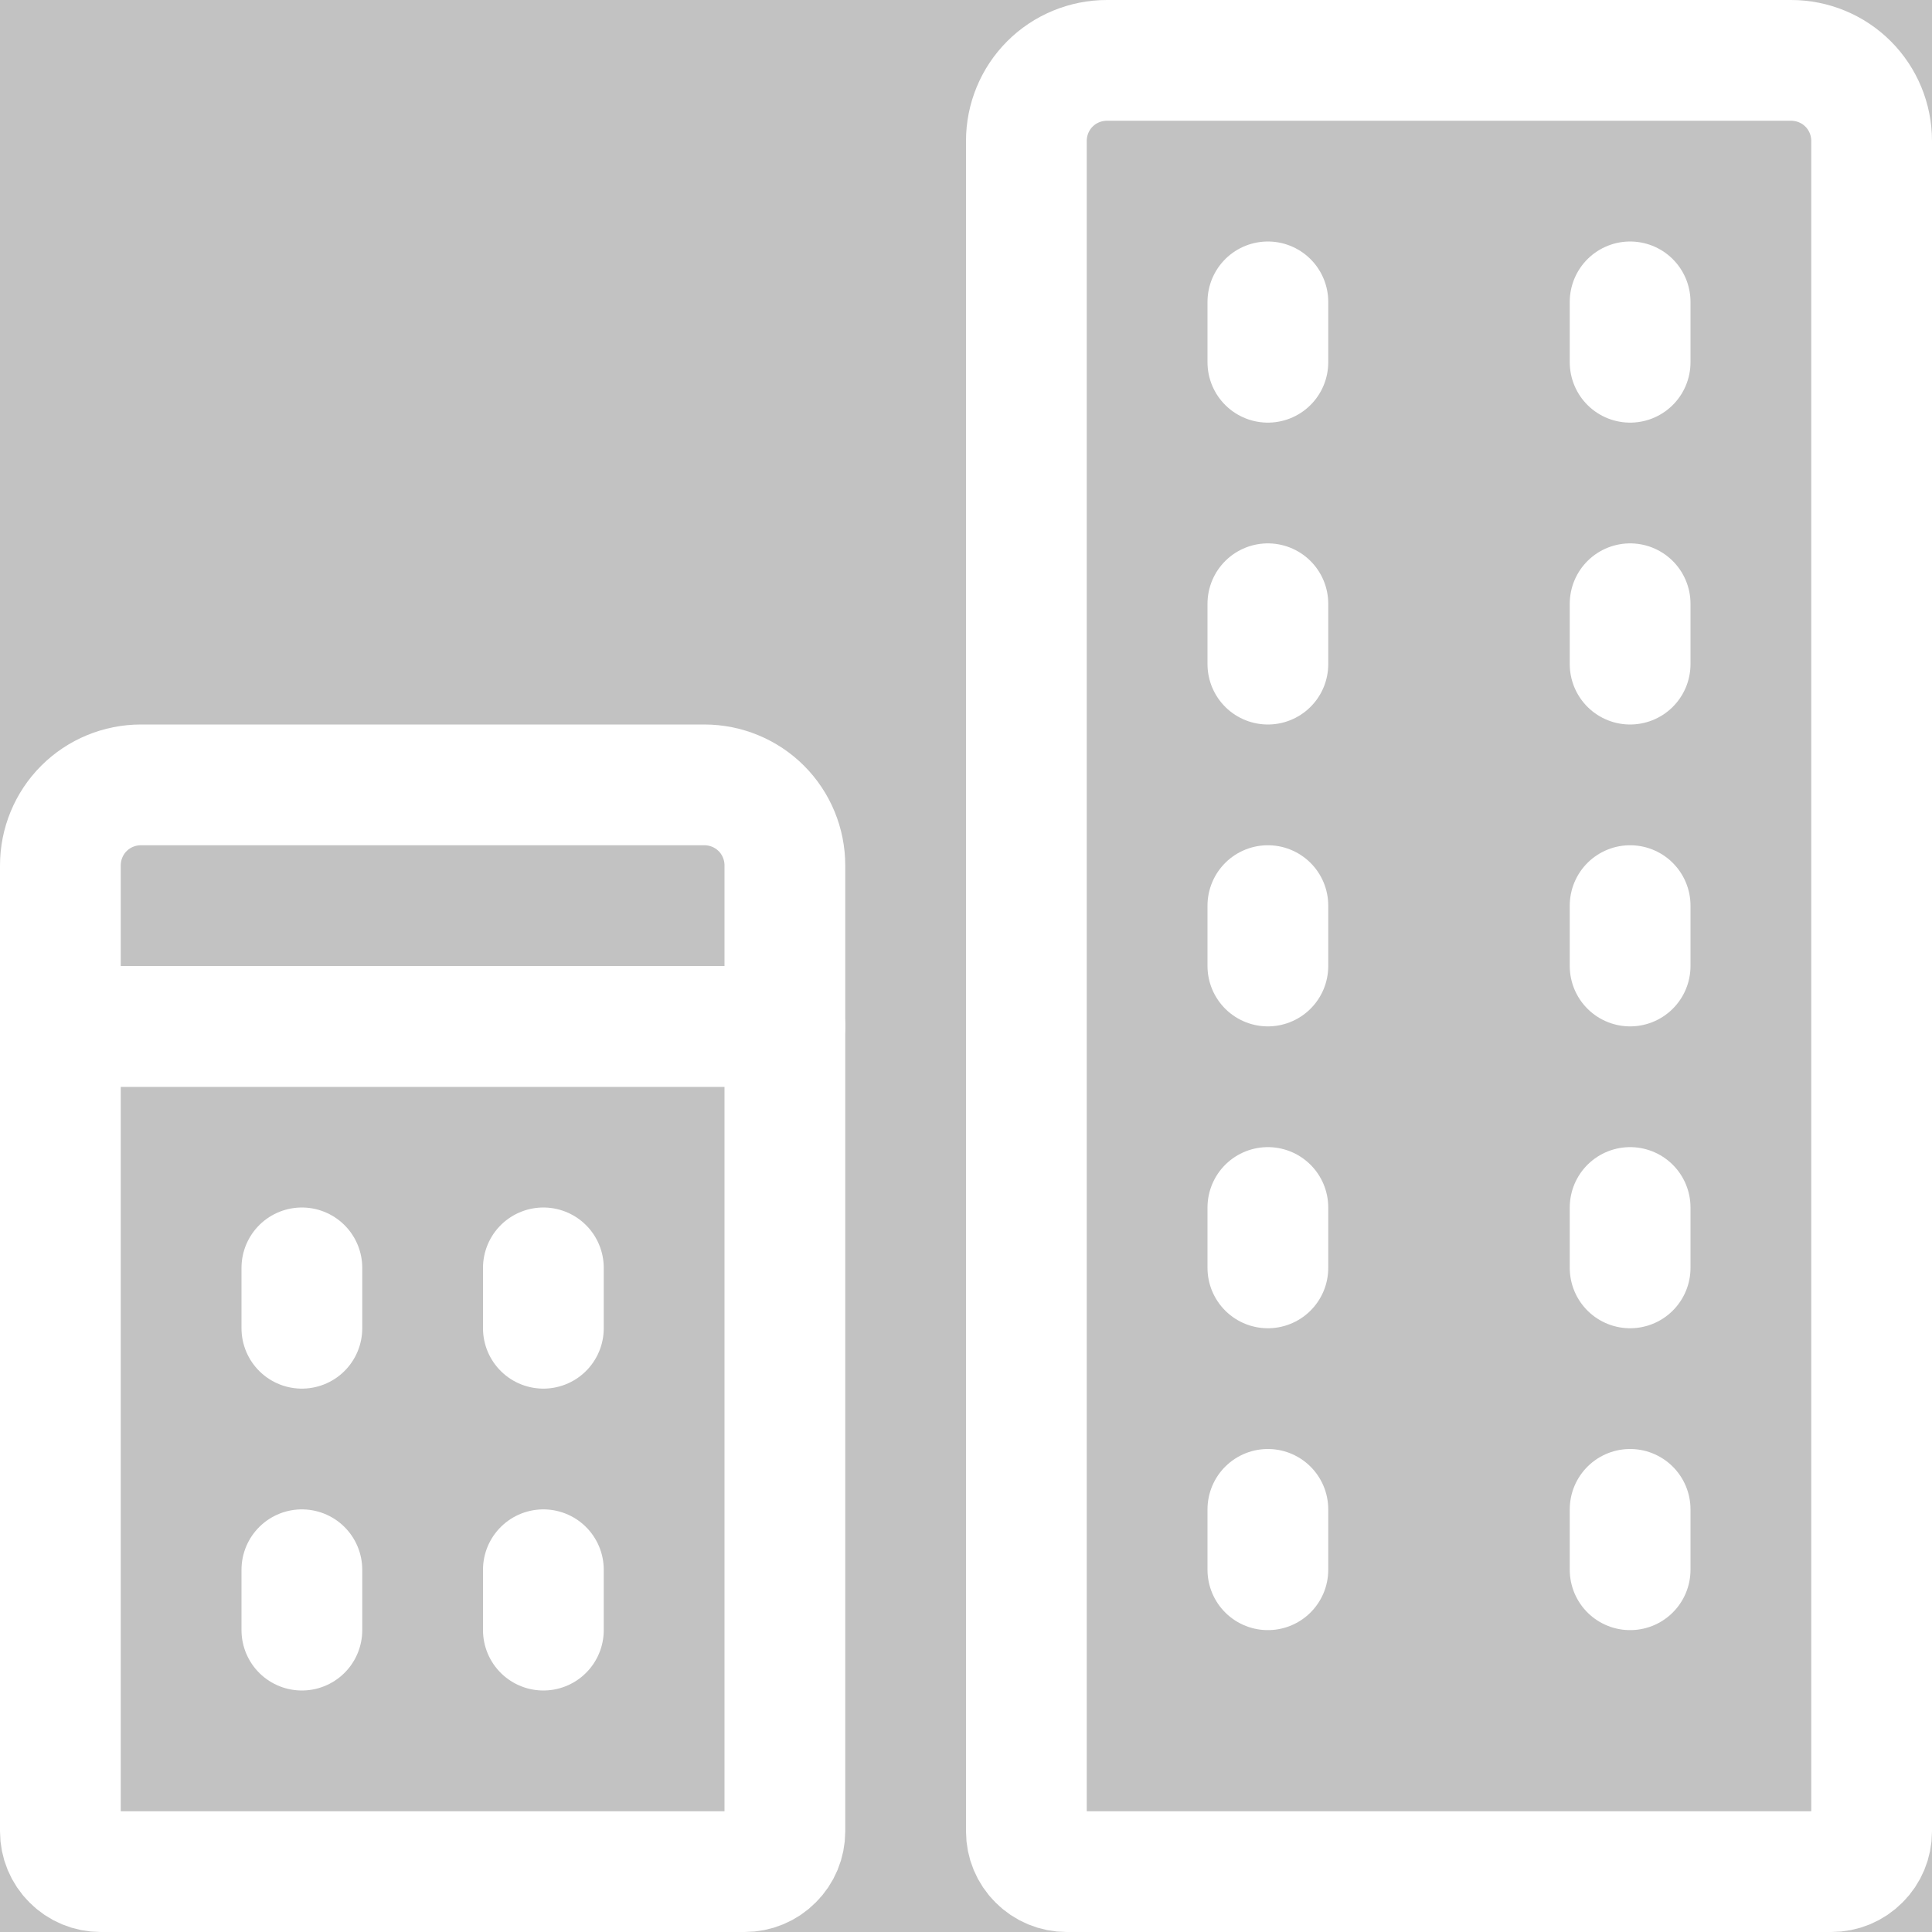 <svg width="16" height="16" viewBox="0 0 16 16" fill="none" xmlns="http://www.w3.org/2000/svg" opacity="0.3">
<rect x="0" y="0" width="16" height="16" fill="#333333" stroke="none"/>
<path d="M9.167 0.5H14.833C15.01 0.5 15.18 0.57 15.305 0.695C15.43 0.82 15.5 0.99 15.5 1.167V15.167C15.5 15.255 15.465 15.34 15.402 15.402C15.34 15.465 15.255 15.5 15.167 15.5H8.833C8.745 15.5 8.66 15.465 8.598 15.402C8.535 15.34 8.5 15.255 8.5 15.167V1.167C8.5 0.99 8.57 0.82 8.695 0.695C8.82 0.57 8.99 0.5 9.167 0.5V0.5Z" stroke="#ffffff" stroke-linecap="round" stroke-linejoin="round"/>
<path d="M10.5 2.5V3" stroke="#ffffff" stroke-linecap="round" stroke-linejoin="round"/>
<path d="M13.5 2.5V3" stroke="#ffffff" stroke-linecap="round" stroke-linejoin="round"/>
<path d="M10.5 5V5.5" stroke="#ffffff" stroke-linecap="round" stroke-linejoin="round"/>
<path d="M13.5 5V5.5" stroke="#ffffff" stroke-linecap="round" stroke-linejoin="round"/>
<path d="M10.5 7.5V8" stroke="#ffffff" stroke-linecap="round" stroke-linejoin="round"/>
<path d="M13.5 7.5V8" stroke="#ffffff" stroke-linecap="round" stroke-linejoin="round"/>
<path d="M10.5 10V10.5" stroke="#ffffff" stroke-linecap="round" stroke-linejoin="round"/>
<path d="M13.5 10V10.5" stroke="#ffffff" stroke-linecap="round" stroke-linejoin="round"/>
<path d="M10.5 12.5V13" stroke="#ffffff" stroke-linecap="round" stroke-linejoin="round"/>
<path d="M13.5 12.5V13" stroke="#ffffff" stroke-linecap="round" stroke-linejoin="round"/>
<path d="M0.5 8.5H6.5V15.167C6.5 15.255 6.465 15.34 6.402 15.402C6.34 15.465 6.255 15.5 6.167 15.5H0.833C0.745 15.5 0.66 15.465 0.598 15.402C0.535 15.34 0.5 15.255 0.5 15.167V8.5Z" stroke="#ffffff" stroke-linecap="round" stroke-linejoin="round"/>
<path d="M1.167 6.5H5.833C6.01 6.5 6.18 6.57 6.305 6.695C6.43 6.82 6.5 6.99 6.5 7.167V8.5H0.5V7.167C0.5 6.99 0.57 6.82 0.695 6.695C0.82 6.57 0.99 6.5 1.167 6.5V6.5Z" stroke="#ffffff" stroke-linecap="round" stroke-linejoin="round"/>
<path d="M2.5 10.5V11" stroke="#ffffff" stroke-linecap="round" stroke-linejoin="round"/>
<path d="M4.5 10.5V11" stroke="#ffffff" stroke-linecap="round" stroke-linejoin="round"/>
<path d="M2.5 13V13.5" stroke="#ffffff" stroke-linecap="round" stroke-linejoin="round"/>
<path d="M4.5 13V13.5" stroke="#ffffff" stroke-linecap="round" stroke-linejoin="round"/>
</svg>
